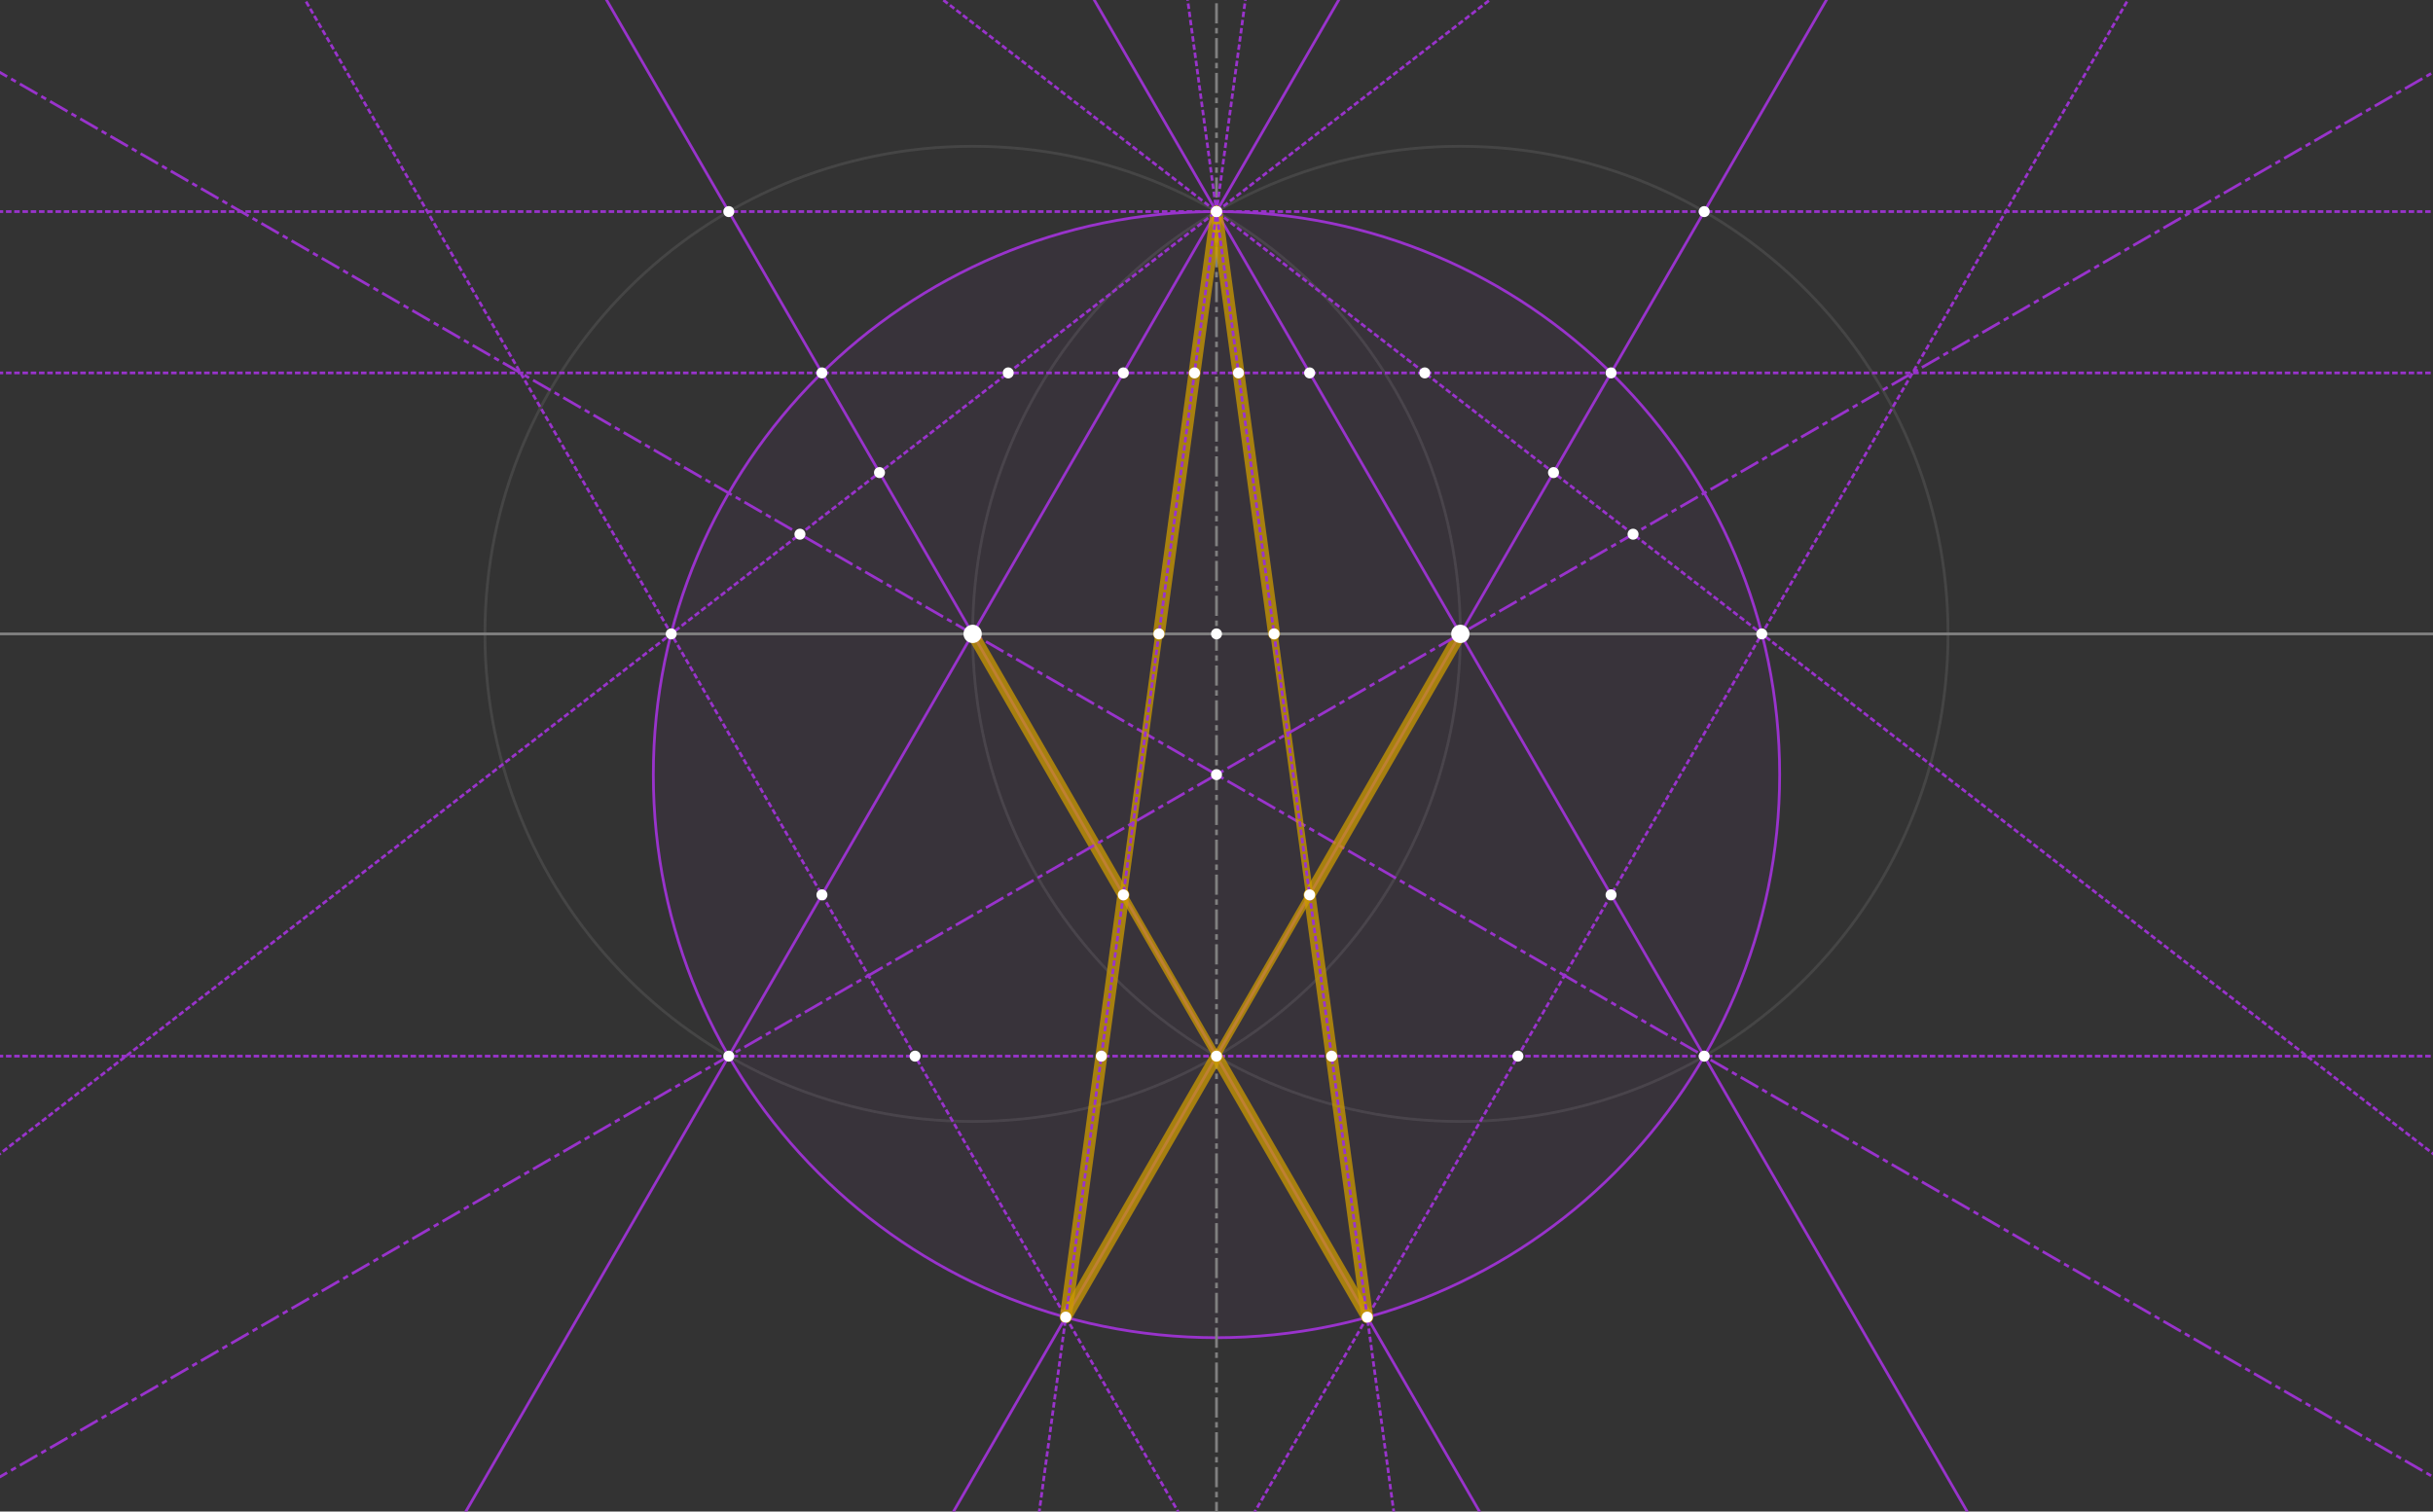 <?xml version="1.0" encoding="iso-8859-1" standalone="no"?>
<svg version="1.1" baseProfile="full"
xmlns="http://www.w3.org/2000/svg"
xmlns:xlink="http://www.w3.org/1999/xlink"
xmlns:ev="http://www.w3.org/2001/xml-events" x="0px" y="0px"
width="1326px" height="824px" viewBox="0 0 1326 824">
  <rect x="0" y="0" width="1326" height="824" fill="#333333" stroke="none"/>
  <style>
.point { stroke: black; stroke-width: 3; fill: white; }
.line { stroke: #808080; stroke-width: 3; stroke-opacity: 0.3; stroke-linejoin: round; stroke-linecap: butt; } 
.circle { stroke: #808080; stroke-width: 3; stroke-opacity: 0.3; stroke-linejoin: round; stroke-linecap: butt; fill: none; } 
.polygon { stroke-width: 5; stroke-linejoin: round; stroke-linecap: butt; fill: none; } 
.bisector { stroke-dasharray: 13, 5, 3, 5; }
.secondary { stroke-dasharray: 3 5; } 
.root3 { stroke: #93C; stroke-width: 5; fill: #93C; fill-opacity: 0.2; stroke-opacity: 0.7; } 
.segment { stroke-width: 7; stroke-linecap: round; } 
.a { stroke-width: 4; } 
.b { stroke-width: 8; } 
.c { stroke-width: 12; } 
.d { stroke-width: 16; } 
.golden { stroke: #DA0; stroke-opacity: 0.4; fill: #DA0; } 
.point.golden { stroke-width: 12; fill: black; }
  </style>
  <g stroke-linejoin="miter" stroke-dashoffset="0"
  stroke-dasharray="none" stroke-width="1"
  stroke-miterlimit="10.000" stroke-linecap="square">
    <g id="misc"></g>
    <g id="layer0">
      <g stroke-linejoin="round" stroke-width="1.5"
      stroke-linecap="round" fill="none" stroke-opacity=".247"
      stroke="#808080">
        <path d="M 795.90 345.55 C 795.90 492.35 676.90 611.35 530.10 611.35 C 383.30 611.35 264.29 492.35 264.29 345.55 C 264.29 198.75 383.30 79.742 530.10 79.742 C 676.90 79.742 795.90 198.75 795.90 345.55 z" />
        <desc>Circle b: Circle through B with center A</desc>
      </g>
      <g stroke-linejoin="round" stroke-width="1.5"
      stroke-linecap="round" fill="none" stroke-opacity=".247"
      stroke="#808080">
        <path d="M 1061.7 345.55 C 1061.7 492.35 942.70 611.35 795.90 611.35 C 649.10 611.35 530.10 492.35 530.10 345.55 C 530.10 198.75 649.10 79.742 795.90 79.742 C 942.70 79.742 1061.7 198.75 1061.7 345.55 z" />
        <desc>Circle c: Circle through A with center B</desc>
      </g>
      <g fill-opacity=".047" fill-rule="nonzero" stroke="none"
      fill="#93C">
        <path d="M 969.93 422.28 C 969.93 591.79 832.51 729.21 663.00 729.21 C 493.49 729.21 356.07 591.79 356.07 422.28 C 356.07 252.77 493.49 115.35 663.00 115.35 C 832.51 115.35 969.93 252.77 969.93 422.28 z" />
        <desc>Circle e: Circle through L with center N</desc>
      </g>
      <g stroke-linejoin="round" stroke-width="1.5"
      stroke-linecap="round" fill="none" stroke-opacity="1"
      stroke="#93C">
        <path d="M 969.93 422.28 C 969.93 591.79 832.51 729.21 663.00 729.21 C 493.49 729.21 356.07 591.79 356.07 422.28 C 356.07 252.77 493.49 115.35 663.00 115.35 C 832.51 115.35 969.93 252.77 969.93 422.28 z" />
        <desc>Circle e: Circle through L with center N</desc>
      </g>
    </g>
    <g id="layer1"></g>
    <g id="layer2"></g>
    <g id="layer3"></g>
    <g id="layer4"></g>
    <g id="layer5"></g>
    <g id="layer6">
      <g stroke-linejoin="round" stroke-width="1.5"
      stroke-linecap="round" fill="none" stroke-opacity="1"
      stroke="#808080">
        <path d="M -5 345.55 L 1331.0 345.55" />
        <desc>Line a: Line A, B</desc>
      </g>
      <g stroke-linejoin="round"
      stroke-dasharray="9.5,4,1.5,4"
      stroke-width="1.5" stroke-linecap="butt" fill="none"
      stroke-opacity="1" stroke="#808080">
        <path d="M 663.00 829.00 L 663.00 -5" />
        <desc>Line d: Line C, D</desc>
      </g>
      <g stroke-linejoin="round" stroke-width="1.5"
      stroke-linecap="round" fill="none" stroke-opacity="1"
      stroke="#93C">
        <path d="M 250.98 829.00 L 732.49 -5" />
        <desc>Line h: Line A, C</desc>
      </g>
      <g stroke-linejoin="round" stroke-width="1.5"
      stroke-linecap="round" fill="none" stroke-opacity="1"
      stroke="#93C">
        <path d="M 1075.0 829.00 L 593.51 -5" />
        <desc>Line i: Line B, C</desc>
      </g>
      <g stroke-linejoin="round" stroke-width="1.5"
      stroke-linecap="round" fill="none" stroke-opacity="1"
      stroke="#93C">
        <path d="M 809.22 829.00 L 327.71 -5" />
        <desc>Line j: Line A, D</desc>
      </g>
      <g stroke-linejoin="round" stroke-width="1.5"
      stroke-linecap="round" fill="none" stroke-opacity="1"
      stroke="#93C">
        <path d="M 516.78 829.00 L 998.29 -5" />
        <desc>Line k: Line B, D</desc>
      </g>
      <g stroke-linejoin="round" stroke-dasharray="1.5,3"
      stroke-width="1.5" stroke-linecap="butt" fill="none"
      stroke-opacity="1" stroke="#93C">
        <path d="M -5 575.74 L 1331.0 575.74" />
        <desc>Line m: Line M, L</desc>
      </g>
      <g stroke-linejoin="round"
      stroke-dasharray="9.5,4,1.5,4"
      stroke-width="1.5" stroke-linecap="butt" fill="none"
      stroke-opacity="1" stroke="#93C">
        <path d="M -5 36.610 L 1331.0 807.95" />
        <desc>Line n: Line A, L</desc>
      </g>
      <g stroke-linejoin="round" stroke-dasharray="1.5,3"
      stroke-width="1.5" stroke-linecap="butt" fill="none"
      stroke-opacity="1" stroke="#93C">
        <path d="M -5 203.28 L 1331.0 203.28" />
        <desc>Line p: Line Q, R</desc>
      </g>
      <g stroke-linejoin="round" stroke-dasharray="1.5,3"
      stroke-width="1.5" stroke-linecap="butt" fill="none"
      stroke-opacity="1" stroke="#93C">
        <path d="M 644.94 829.00 L 163.43 -5" />
        <desc>Line q: Line O, T</desc>
      </g>
      <g stroke-linejoin="round" stroke-dasharray="1.5,3"
      stroke-width="1.5" stroke-linecap="butt" fill="none"
      stroke-opacity="1" stroke="#93C">
        <path d="M 681.06 829.00 L 1162.6 -5" />
        <desc>Line r: Line S, P</desc>
      </g>
    </g>
    <g id="layer7">
      <g stroke-linejoin="round" stroke-width="6.5"
      stroke-linecap="round" fill="none" stroke-opacity=".749"
      stroke="#cc9900">
        <path d="M 663.00 115.35 L 631.63 345.55" />
        <desc>Segment h_2: sectionBAB(C, J_1, P_1, T)</desc>
      </g>
      <g stroke-linejoin="round" stroke-width="4"
      stroke-linecap="round" fill="none" stroke-opacity=".749"
      stroke="#cc9900">
        <path d="M 631.63 345.55 L 612.24 487.82" />
        <desc>Segment i_2: sectionBAB(C, J_1, P_1, T)</desc>
      </g>
      <g stroke-linejoin="round" stroke-width="6.5"
      stroke-linecap="round" fill="none" stroke-opacity=".749"
      stroke="#cc9900">
        <path d="M 612.24 487.82 L 580.86 718.01" />
        <desc>Segment j_2: sectionBAB(C, J_1, P_1, T)</desc>
      </g>
      <g stroke-linejoin="round" stroke-width="6.5"
      stroke-linecap="round" fill="none" stroke-opacity=".749"
      stroke="#cc9900">
        <path d="M 663.00 115.35 L 694.37 345.55" />
        <desc>Segment k_2: sectionBAB(C, I_1, Q_1, S)</desc>
      </g>
      <g stroke-linejoin="round" stroke-width="4"
      stroke-linecap="round" fill="none" stroke-opacity=".749"
      stroke="#cc9900">
        <path d="M 694.37 345.55 L 713.76 487.82" />
        <desc>Segment l_2: sectionBAB(C, I_1, Q_1, S)</desc>
      </g>
      <g stroke-linejoin="round" stroke-width="6.5"
      stroke-linecap="round" fill="none" stroke-opacity=".749"
      stroke="#cc9900">
        <path d="M 713.76 487.82 L 745.14 718.01" />
        <desc>Segment q_2: sectionBAB(C, I_1, Q_1, S)</desc>
      </g>
      <g stroke-linejoin="round" stroke-width="6.5"
      stroke-linecap="round" fill="none" stroke-opacity=".749"
      stroke="#cc9900">
        <path d="M 745.14 718.01 L 663.00 575.74" />
        <desc>Segment n_1: sectionBAB(S, D, P_1, A)</desc>
      </g>
      <g stroke-linejoin="round" stroke-width="4"
      stroke-linecap="round" fill="none" stroke-opacity=".749"
      stroke="#cc9900">
        <path d="M 663.00 575.74 L 612.24 487.82" />
        <desc>Segment p_1: sectionBAB(S, D, P_1, A)</desc>
      </g>
      <g stroke-linejoin="round" stroke-width="6.5"
      stroke-linecap="round" fill="none" stroke-opacity=".749"
      stroke="#cc9900">
        <path d="M 612.24 487.82 L 530.10 345.55" />
        <desc>Segment e_3: sectionBAB(S, D, P_1, A)</desc>
      </g>
      <g stroke-linejoin="round" stroke-width="6.5"
      stroke-linecap="round" fill="none" stroke-opacity=".749"
      stroke="#cc9900">
        <path d="M 580.86 718.01 L 663.00 575.74" />
        <desc>Segment f_4: sectionBAB(T, D, Q_1, B)</desc>
      </g>
      <g stroke-linejoin="round" stroke-width="4"
      stroke-linecap="round" fill="none" stroke-opacity=".749"
      stroke="#cc9900">
        <path d="M 663.00 575.74 L 713.76 487.82" />
        <desc>Segment g_4: sectionBAB(T, D, Q_1, B)</desc>
      </g>
      <g stroke-linejoin="round" stroke-width="6.5"
      stroke-linecap="round" fill="none" stroke-opacity=".749"
      stroke="#cc9900">
        <path d="M 713.76 487.82 L 795.90 345.55" />
        <desc>Segment h_4: sectionBAB(T, D, Q_1, B)</desc>
      </g>
    </g>
    <g id="layer8">
      <g stroke-linejoin="round" stroke-dasharray="1.5,3"
      stroke-width="1.5" stroke-linecap="butt" fill="none"
      stroke-opacity="1" stroke="#93C">
        <path d="M -5 115.35 L 1331.0 115.35" />
        <desc>Line a_1: Line G, H</desc>
      </g>
      <g stroke-linejoin="round"
      stroke-dasharray="9.5,4,1.5,4"
      stroke-width="1.5" stroke-linecap="butt" fill="none"
      stroke-opacity="1" stroke="#93C">
        <path d="M -5 807.95 L 1331.0 36.610" />
        <desc>Line t_2: Line M, B</desc>
      </g>
      <g stroke-linejoin="round" stroke-dasharray="1.5,3"
      stroke-width="1.5" stroke-linecap="butt" fill="none"
      stroke-opacity="1" stroke="#93C">
        <path d="M -5 632.78 L 818.38 -5" />
        <desc>Line s: Line O, C</desc>
      </g>
      <g stroke-linejoin="round" stroke-dasharray="1.5,3"
      stroke-width="1.5" stroke-linecap="butt" fill="none"
      stroke-opacity="1" stroke="#93C">
        <path d="M 507.62 -5 L 1331.0 632.78" />
        <desc>Line t: Line P, C</desc>
      </g>
      <g stroke-linejoin="round" stroke-dasharray="1.5,3"
      stroke-width="1.5" stroke-linecap="butt" fill="none"
      stroke-opacity="1" stroke="#93C">
        <path d="M 565.73 829.00 L 679.40 -5" />
        <desc>Line g_3: Line C, T</desc>
      </g>
      <g stroke-linejoin="round" stroke-dasharray="1.5,3"
      stroke-width="1.5" stroke-linecap="butt" fill="none"
      stroke-opacity="1" stroke="#93C">
        <path d="M 760.27 829.00 L 646.60 -5" />
        <desc>Line h_3: Line C, S</desc>
      </g>
      <g fill-opacity="1" fill-rule="nonzero" stroke="none"
      fill="#FFFFFF">
        <path d="M 400.19 115.35 C 400.19 117.01 398.85 118.35 397.19 118.35 C 395.54 118.35 394.19 117.01 394.19 115.35 C 394.19 113.70 395.54 112.35 397.19 112.35 C 398.85 112.35 400.19 113.70 400.19 115.35 z" />
        <desc>Point G: Intersection of b and j</desc>
      </g>
      <g fill-opacity="1" fill-rule="nonzero" stroke="none"
      fill="#FFFFFF">
        <path d="M 931.81 115.35 C 931.81 117.01 930.46 118.35 928.81 118.35 C 927.15 118.35 925.81 117.01 925.81 115.35 C 925.81 113.70 927.15 112.35 928.81 112.35 C 930.46 112.35 931.81 113.70 931.81 115.35 z" />
        <desc>Point H: Intersection of c and k</desc>
      </g>
      <g fill-opacity="1" fill-rule="nonzero" stroke="none"
      fill="#FFFFFF">
        <path d="M 893.03 291.21 C 893.03 292.86 891.68 294.21 890.03 294.21 C 888.37 294.21 887.03 292.86 887.03 291.21 C 887.03 289.55 888.37 288.21 890.03 288.21 C 891.68 288.21 893.03 289.55 893.03 291.21 z" />
        <desc>Point J: Intersection of t and t_2</desc>
      </g>
      <g fill-opacity="1" fill-rule="nonzero" stroke="none"
      fill="#FFFFFF">
        <path d="M 697.37 345.55 C 697.37 347.21 696.03 348.55 694.37 348.55 C 692.72 348.55 691.37 347.21 691.37 345.55 C 691.37 343.89 692.72 342.55 694.37 342.55 C 696.03 342.55 697.37 343.89 697.37 345.55 z" />
        <desc>Point I_1: Intersection of h_3 and a</desc>
      </g>
      <g fill-opacity="1" fill-rule="nonzero" stroke="none"
      fill="#FFFFFF">
        <path d="M 634.63 345.55 C 634.63 347.21 633.28 348.55 631.63 348.55 C 629.97 348.55 628.63 347.21 628.63 345.55 C 628.63 343.89 629.97 342.55 631.63 342.55 C 633.28 342.55 634.63 343.89 634.63 345.55 z" />
        <desc>Point J_1: Intersection of g_3 and a</desc>
      </g>
      <g fill-opacity="1" fill-rule="nonzero" stroke="none"
      fill="#FFFFFF">
        <path d="M 615.24 487.82 C 615.24 489.47 613.89 490.82 612.24 490.82 C 610.58 490.82 609.24 489.47 609.24 487.82 C 609.24 486.16 610.58 484.82 612.24 484.82 C 613.89 484.82 615.24 486.16 615.24 487.82 z" />
        <desc>Point P_1: Intersection of g_3 and j</desc>
      </g>
      <g fill-opacity="1" fill-rule="nonzero" stroke="none"
      fill="#FFFFFF">
        <path d="M 716.76 487.82 C 716.76 489.47 715.42 490.82 713.76 490.82 C 712.11 490.82 710.76 489.47 710.76 487.82 C 710.76 486.16 712.11 484.82 713.76 484.82 C 715.42 484.82 716.76 486.16 716.76 487.82 z" />
        <desc>Point Q_1: Intersection of h_3 and k</desc>
      </g>
      <g fill-opacity="1" fill-rule="nonzero" stroke="none"
      fill="#FFFFFF">
        <path d="M 666.00 115.35 C 666.00 117.01 664.66 118.35 663.00 118.35 C 661.34 118.35 660.00 117.01 660.00 115.35 C 660.00 113.70 661.34 112.35 663.00 112.35 C 664.66 112.35 666.00 113.70 666.00 115.35 z" />
        <desc>Point R_1: Intersection of h_3 and g_3</desc>
      </g>
      <g fill-opacity="1" fill-rule="nonzero" stroke="none"
      fill="#FFFFFF">
        <path d="M 677.98 203.28 C 677.98 204.94 676.64 206.28 674.98 206.28 C 673.33 206.28 671.98 204.94 671.98 203.28 C 671.98 201.62 673.33 200.28 674.98 200.28 C 676.64 200.28 677.98 201.62 677.98 203.28 z" />
        <desc>Point S_1: Intersection of h_3 and p</desc>
      </g>
      <g fill-opacity="1" fill-rule="nonzero" stroke="none"
      fill="#FFFFFF">
        <path d="M 654.02 203.28 C 654.02 204.94 652.67 206.28 651.02 206.28 C 649.36 206.28 648.02 204.94 648.02 203.28 C 648.02 201.62 649.36 200.28 651.02 200.28 C 652.67 200.28 654.02 201.62 654.02 203.28 z" />
        <desc>Point T_1: Intersection of g_3 and p</desc>
      </g>
      <g fill-opacity="1" fill-rule="nonzero" stroke="none"
      fill="#FFFFFF">
        <path d="M 603.25 575.74 C 603.25 577.40 601.91 578.74 600.25 578.74 C 598.59 578.74 597.25 577.40 597.25 575.74 C 597.25 574.09 598.59 572.74 600.25 572.74 C 601.91 572.74 603.25 574.09 603.25 575.74 z" />
        <desc>Point U_1: Intersection of g_3 and m</desc>
      </g>
      <g fill-opacity="1" fill-rule="nonzero" stroke="none"
      fill="#FFFFFF">
        <path d="M 728.75 575.74 C 728.75 577.40 727.41 578.74 725.75 578.74 C 724.09 578.74 722.75 577.40 722.75 575.74 C 722.75 574.09 724.09 572.74 725.75 572.74 C 727.41 572.74 728.75 574.09 728.75 575.74 z" />
        <desc>Point V_1: Intersection of h_3 and m</desc>
      </g>
    </g>
    <g id="layer9">
      <g fill-opacity="1" fill-rule="nonzero" stroke="none"
      fill="#FFFFFF">
        <path d="M 535.10 345.55 C 535.10 348.31 532.86 350.55 530.10 350.55 C 527.34 350.55 525.10 348.31 525.10 345.55 C 525.10 342.79 527.34 340.55 530.10 340.55 C 532.86 340.55 535.10 342.79 535.10 345.55 z" />
        <desc>Point A: Point on xAxis</desc>
      </g>
      <g fill-opacity="1" fill-rule="nonzero" stroke="none"
      fill="#FFFFFF">
        <path d="M 800.90 345.55 C 800.90 348.31 798.66 350.55 795.90 350.55 C 793.14 350.55 790.90 348.31 790.90 345.55 C 790.90 342.79 793.14 340.55 795.90 340.55 C 798.66 340.55 800.90 342.79 800.90 345.55 z" />
        <desc>Point B: Point on xAxis</desc>
      </g>
      <g fill-opacity="1" fill-rule="nonzero" stroke="none"
      fill="#FFFFFF">
        <path d="M 666.00 115.35 C 666.00 117.01 664.66 118.35 663.00 118.35 C 661.34 118.35 660.00 117.01 660.00 115.35 C 660.00 113.70 661.34 112.35 663.00 112.35 C 664.66 112.35 666.00 113.70 666.00 115.35 z" />
        <desc>Point C: Intersection point of b, c</desc>
      </g>
      <g fill-opacity="1" fill-rule="nonzero" stroke="none"
      fill="#FFFFFF">
        <path d="M 666.00 575.74 C 666.00 577.40 664.66 578.74 663.00 578.74 C 661.34 578.74 660.00 577.40 660.00 575.74 C 660.00 574.09 661.34 572.74 663.00 572.74 C 664.66 572.74 666.00 574.09 666.00 575.74 z" />
        <desc>Point D: Intersection point of b, c</desc>
      </g>
      <g fill-opacity="1" fill-rule="nonzero" stroke="none"
      fill="#FFFFFF">
        <path d="M 666.00 345.55 C 666.00 347.21 664.66 348.55 663.00 348.55 C 661.34 348.55 660.00 347.21 660.00 345.55 C 660.00 343.89 661.34 342.55 663.00 342.55 C 664.66 342.55 666.00 343.89 666.00 345.55 z" />
        <desc>Point E: Intersection of a and d</desc>
      </g>
      <g fill-opacity="1" fill-rule="nonzero" stroke="none"
      fill="#FFFFFF">
        <path d="M 931.81 575.74 C 931.81 577.40 930.46 578.74 928.81 578.74 C 927.15 578.74 925.81 577.40 925.81 575.74 C 925.81 574.09 927.15 572.74 928.81 572.74 C 930.46 572.74 931.81 574.09 931.81 575.74 z" />
        <desc>Point L: Intersection of c and i</desc>
      </g>
      <g fill-opacity="1" fill-rule="nonzero" stroke="none"
      fill="#FFFFFF">
        <path d="M 400.19 575.74 C 400.19 577.40 398.85 578.74 397.19 578.74 C 395.54 578.74 394.19 577.40 394.19 575.74 C 394.19 574.09 395.54 572.74 397.19 572.74 C 398.85 572.74 400.19 574.09 400.19 575.74 z" />
        <desc>Point M: Intersection of b and h</desc>
      </g>
      <g fill-opacity="1" fill-rule="nonzero" stroke="none"
      fill="#FFFFFF">
        <path d="M 666.00 422.28 C 666.00 423.94 664.66 425.28 663.00 425.28 C 661.34 425.28 660.00 423.94 660.00 422.28 C 660.00 420.62 661.34 419.28 663.00 419.28 C 664.66 419.28 666.00 420.62 666.00 422.28 z" />
        <desc>Point N: Intersection of d and n</desc>
      </g>
      <g fill-opacity="1" fill-rule="nonzero" stroke="none"
      fill="#FFFFFF">
        <path d="M 368.82 345.55 C 368.82 347.21 367.48 348.55 365.82 348.55 C 364.16 348.55 362.82 347.21 362.82 345.55 C 362.82 343.89 364.16 342.55 365.82 342.55 C 367.48 342.55 368.82 343.89 368.82 345.55 z" />
        <desc>Point O: Intersection point of e, a</desc>
      </g>
      <g fill-opacity="1" fill-rule="nonzero" stroke="none"
      fill="#FFFFFF">
        <path d="M 963.18 345.55 C 963.18 347.21 961.84 348.55 960.18 348.55 C 958.52 348.55 957.18 347.21 957.18 345.55 C 957.18 343.89 958.52 342.55 960.18 342.55 C 961.84 342.55 963.18 343.89 963.18 345.55 z" />
        <desc>Point P: Intersection point of e, a</desc>
      </g>
      <g fill-opacity="1" fill-rule="nonzero" stroke="none"
      fill="#FFFFFF">
        <path d="M 450.96 203.28 C 450.96 204.94 449.61 206.28 447.96 206.28 C 446.30 206.28 444.96 204.94 444.96 203.28 C 444.96 201.62 446.30 200.28 447.96 200.28 C 449.61 200.28 450.96 201.62 450.96 203.28 z" />
        <desc>Point Q: Intersection of e and j</desc>
      </g>
      <g fill-opacity="1" fill-rule="nonzero" stroke="none"
      fill="#FFFFFF">
        <path d="M 881.04 203.28 C 881.04 204.94 879.70 206.28 878.04 206.28 C 876.39 206.28 875.04 204.94 875.04 203.28 C 875.04 201.62 876.39 200.28 878.04 200.28 C 879.70 200.28 881.04 201.62 881.04 203.28 z" />
        <desc>Point R: Intersection of e and k</desc>
      </g>
      <g fill-opacity="1" fill-rule="nonzero" stroke="none"
      fill="#FFFFFF">
        <path d="M 748.14 718.01 C 748.14 719.67 746.80 721.01 745.14 721.01 C 743.48 721.01 742.14 719.67 742.14 718.01 C 742.14 716.36 743.48 715.01 745.14 715.01 C 746.80 715.01 748.14 716.36 748.14 718.01 z" />
        <desc>Point S: Intersection of e and j</desc>
      </g>
      <g fill-opacity="1" fill-rule="nonzero" stroke="none"
      fill="#FFFFFF">
        <path d="M 583.86 718.01 C 583.86 719.67 582.52 721.01 580.86 721.01 C 579.20 721.01 577.86 719.67 577.86 718.01 C 577.86 716.36 579.20 715.01 580.86 715.01 C 582.52 715.01 583.86 716.36 583.86 718.01 z" />
        <desc>Point T: Intersection of e and k</desc>
      </g>
      <g fill-opacity="1" fill-rule="nonzero" stroke="none"
      fill="#FFFFFF">
        <path d="M 615.24 203.28 C 615.24 204.94 613.89 206.28 612.24 206.28 C 610.58 206.28 609.24 204.94 609.24 203.28 C 609.24 201.62 610.58 200.28 612.24 200.28 C 613.89 200.28 615.24 201.62 615.24 203.28 z" />
        <desc>Point U: Intersection of p and h</desc>
      </g>
      <g fill-opacity="1" fill-rule="nonzero" stroke="none"
      fill="#FFFFFF">
        <path d="M 716.76 203.28 C 716.76 204.94 715.42 206.28 713.76 206.28 C 712.11 206.28 710.76 204.94 710.76 203.28 C 710.76 201.62 712.11 200.28 713.76 200.28 C 715.42 200.28 716.76 201.62 716.76 203.28 z" />
        <desc>Point V: Intersection of i and p</desc>
      </g>
      <g fill-opacity="1" fill-rule="nonzero" stroke="none"
      fill="#FFFFFF">
        <path d="M 450.96 487.82 C 450.96 489.47 449.61 490.82 447.96 490.82 C 446.30 490.82 444.96 489.47 444.96 487.82 C 444.96 486.16 446.30 484.82 447.96 484.82 C 449.61 484.82 450.96 486.16 450.96 487.82 z" />
        <desc>Point W: Intersection of q and h</desc>
      </g>
      <g fill-opacity="1" fill-rule="nonzero" stroke="none"
      fill="#FFFFFF">
        <path d="M 501.72 575.74 C 501.72 577.40 500.38 578.74 498.72 578.74 C 497.07 578.74 495.72 577.40 495.72 575.74 C 495.72 574.09 497.07 572.74 498.72 572.74 C 500.38 572.74 501.72 574.09 501.72 575.74 z" />
        <desc>Point Z: Intersection of q and m</desc>
      </g>
      <g fill-opacity="1" fill-rule="nonzero" stroke="none"
      fill="#FFFFFF">
        <path d="M 830.28 575.74 C 830.28 577.40 828.93 578.74 827.28 578.74 C 825.62 578.74 824.28 577.40 824.28 575.74 C 824.28 574.09 825.62 572.74 827.28 572.74 C 828.93 572.74 830.28 574.09 830.28 575.74 z" />
        <desc>Point A_1: Intersection of m and r</desc>
      </g>
      <g fill-opacity="1" fill-rule="nonzero" stroke="none"
      fill="#FFFFFF">
        <path d="M 881.04 487.82 C 881.04 489.47 879.70 490.82 878.04 490.82 C 876.39 490.82 875.04 489.47 875.04 487.82 C 875.04 486.16 876.39 484.82 878.04 484.82 C 879.70 484.82 881.04 486.16 881.04 487.82 z" />
        <desc>Point B_1: Intersection of i and r</desc>
      </g>
      <g fill-opacity="1" fill-rule="nonzero" stroke="none"
      fill="#FFFFFF">
        <path d="M 552.49 203.28 C 552.49 204.94 551.14 206.28 549.49 206.28 C 547.83 206.28 546.49 204.94 546.49 203.28 C 546.49 201.62 547.83 200.28 549.49 200.28 C 551.14 200.28 552.49 201.62 552.49 203.28 z" />
        <desc>Point C_1: Intersection of p and s</desc>
      </g>
      <g fill-opacity="1" fill-rule="nonzero" stroke="none"
      fill="#FFFFFF">
        <path d="M 779.51 203.28 C 779.51 204.94 778.17 206.28 776.51 206.28 C 774.86 206.28 773.51 204.94 773.51 203.28 C 773.51 201.62 774.86 200.28 776.51 200.28 C 778.17 200.28 779.51 201.62 779.51 203.28 z" />
        <desc>Point D_1: Intersection of p and t</desc>
      </g>
      <g fill-opacity="1" fill-rule="nonzero" stroke="none"
      fill="#FFFFFF">
        <path d="M 482.33 257.62 C 482.33 259.28 480.99 260.62 479.33 260.62 C 477.68 260.62 476.33 259.28 476.33 257.62 C 476.33 255.96 477.68 254.62 479.33 254.62 C 480.99 254.62 482.33 255.96 482.33 257.62 z" />
        <desc>Point E_1: Intersection of s and j</desc>
      </g>
      <g fill-opacity="1" fill-rule="nonzero" stroke="none"
      fill="#FFFFFF">
        <path d="M 849.67 257.62 C 849.67 259.28 848.32 260.62 846.67 260.62 C 845.01 260.62 843.67 259.28 843.67 257.62 C 843.67 255.96 845.01 254.62 846.67 254.62 C 848.32 254.62 849.67 255.96 849.67 257.62 z" />
        <desc>Point F_1: Intersection of k and t</desc>
      </g>
      <g fill-opacity="1" fill-rule="nonzero" stroke="none"
      fill="#FFFFFF">
        <path d="M 438.97 291.21 C 438.97 292.86 437.63 294.21 435.97 294.21 C 434.32 294.21 432.97 292.86 432.97 291.21 C 432.97 289.55 434.32 288.21 435.97 288.21 C 437.63 288.21 438.97 289.55 438.97 291.21 z" />
        <desc>Point H_1: Intersection of n and s</desc>
      </g>
    </g>
  </g>
</svg>
